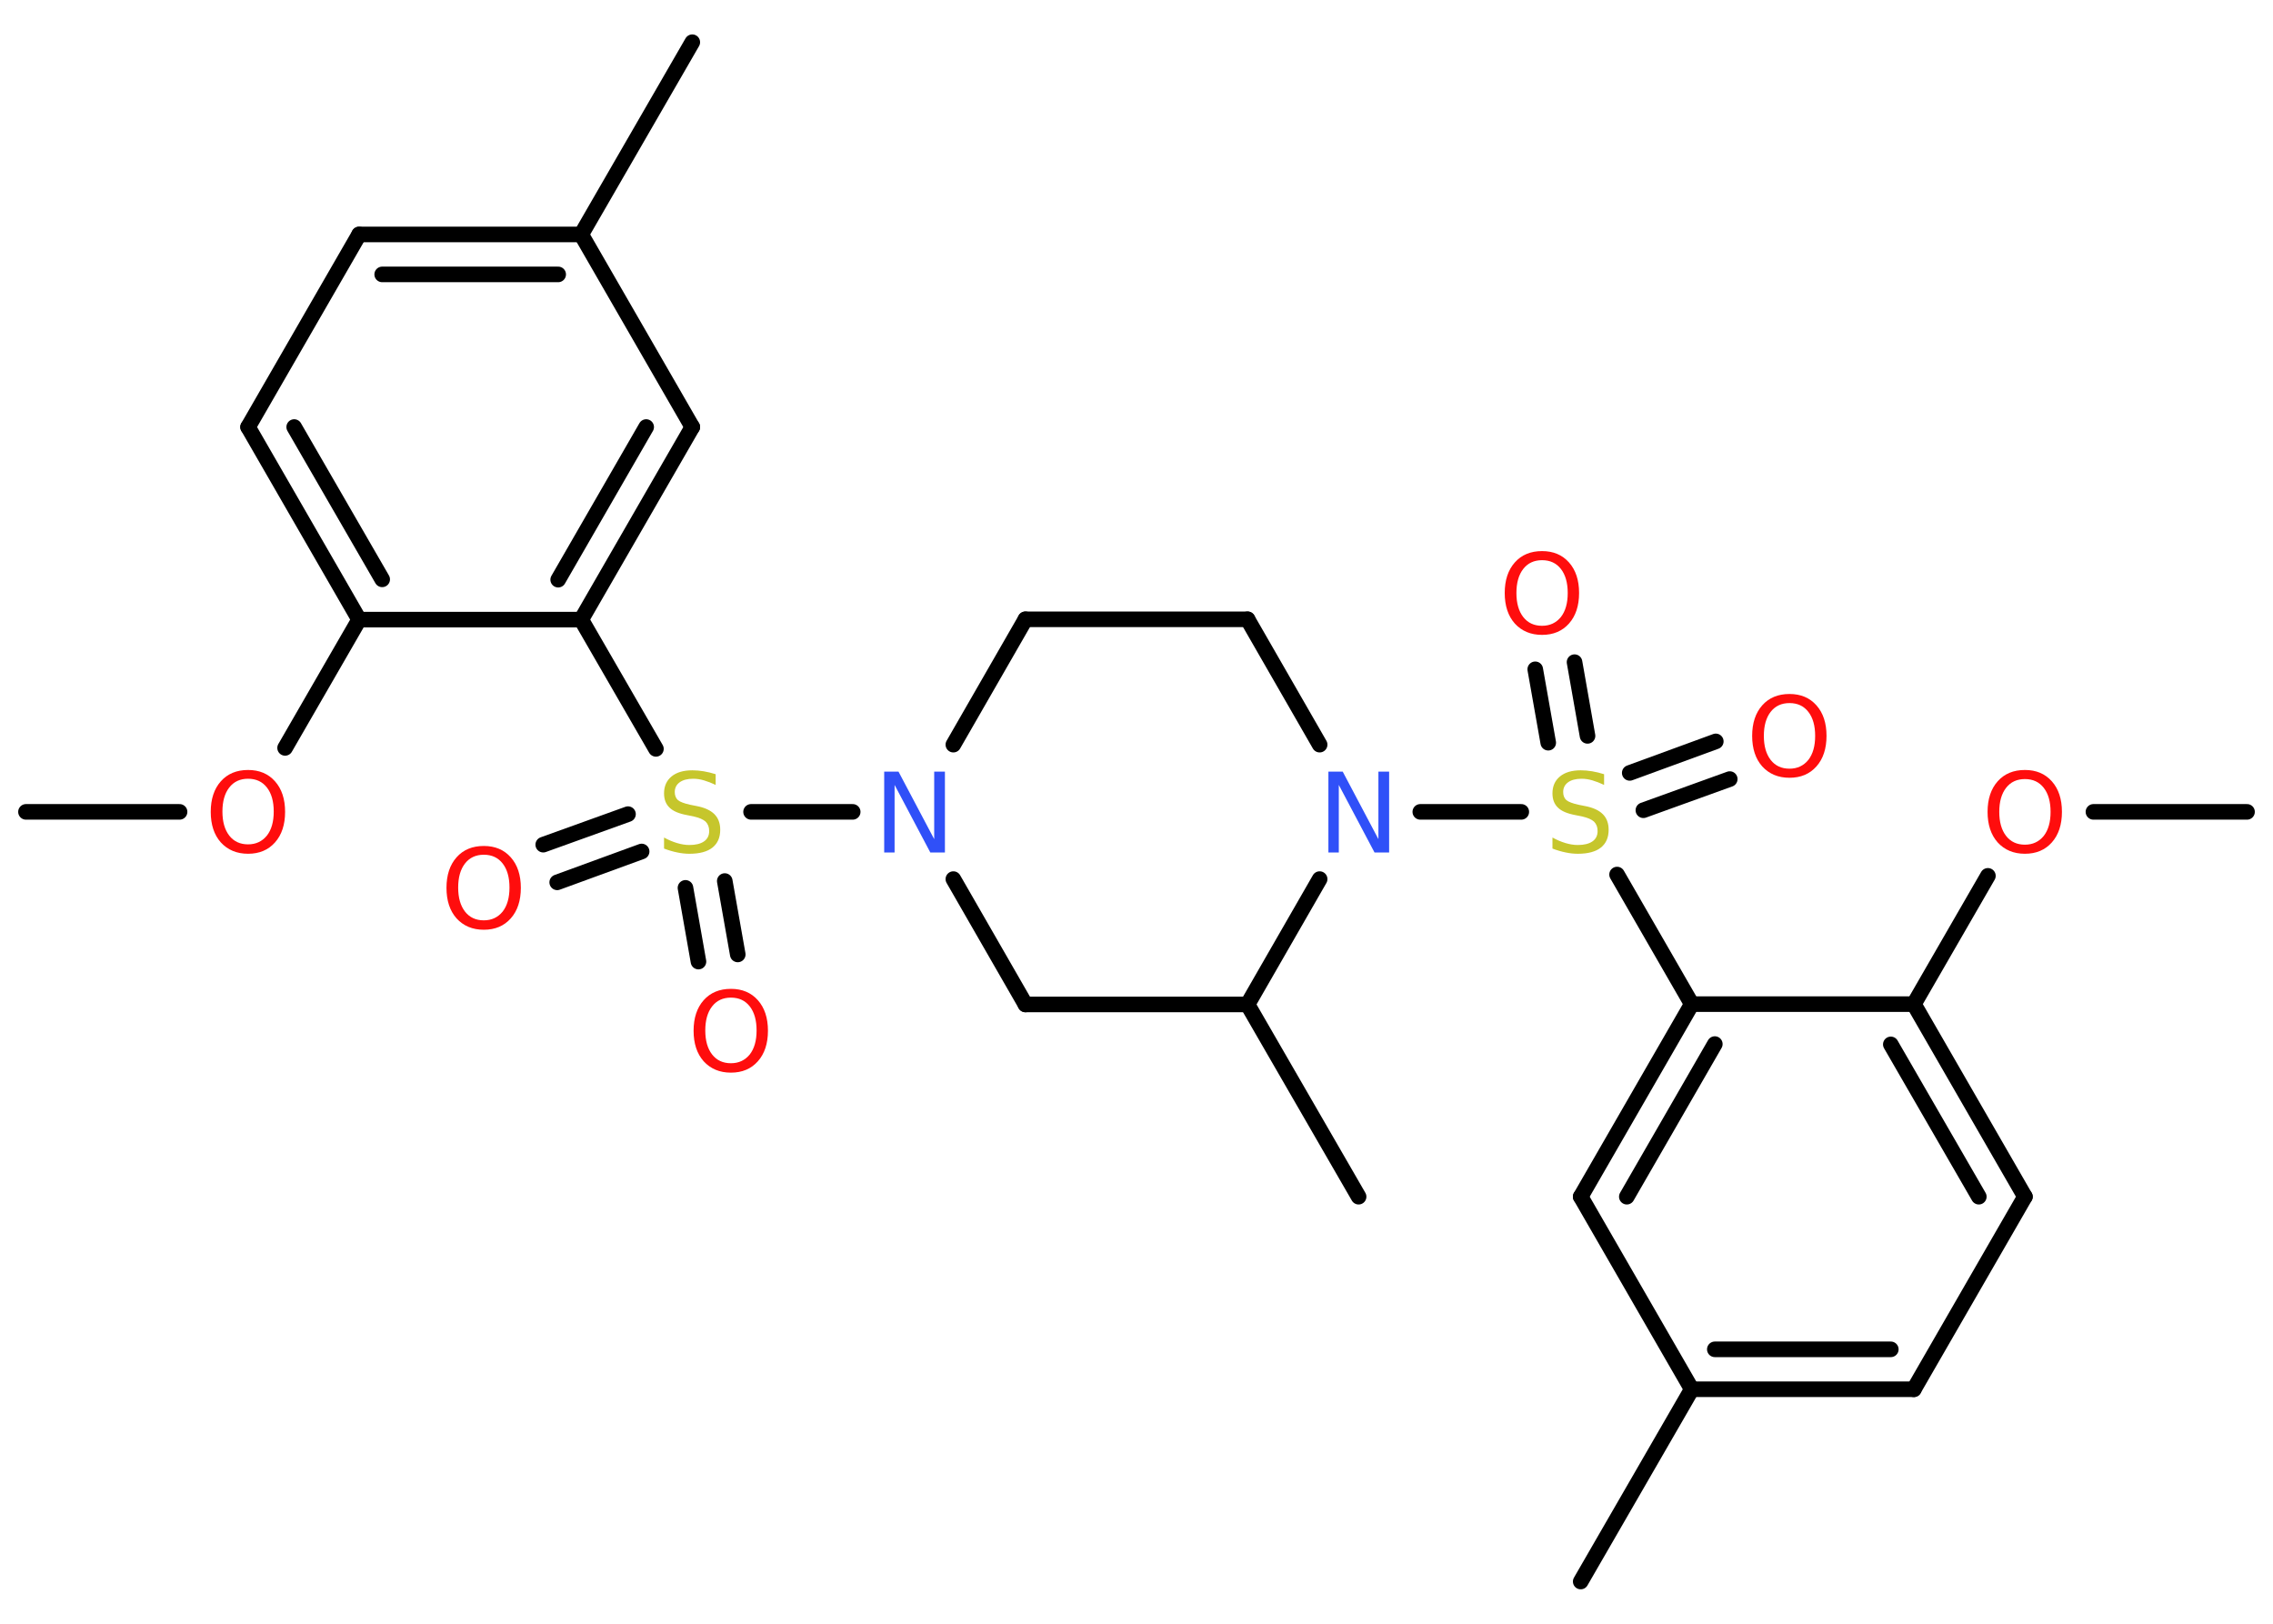 <?xml version='1.0' encoding='UTF-8'?>
<!DOCTYPE svg PUBLIC "-//W3C//DTD SVG 1.1//EN" "http://www.w3.org/Graphics/SVG/1.1/DTD/svg11.dtd">
<svg version='1.2' xmlns='http://www.w3.org/2000/svg' xmlns:xlink='http://www.w3.org/1999/xlink' width='70.0mm' height='50.0mm' viewBox='0 0 70.0 50.0'>
  <desc>Generated by the Chemistry Development Kit (http://github.com/cdk)</desc>
  <g stroke-linecap='round' stroke-linejoin='round' stroke='#000000' stroke-width='.48' fill='#FF0D0D'>
    <rect x='.0' y='.0' width='70.0' height='50.0' fill='#FFFFFF' stroke='none'/>
    <g id='mol1' class='mol'>
      <line id='mol1bnd1' class='bond' x1='.8' y1='25.0' x2='5.53' y2='25.0'/>
      <line id='mol1bnd2' class='bond' x1='8.78' y1='23.03' x2='11.06' y2='19.08'/>
      <g id='mol1bnd3' class='bond'>
        <line x1='7.64' y1='13.15' x2='11.06' y2='19.08'/>
        <line x1='9.06' y1='13.15' x2='11.77' y2='17.84'/>
      </g>
      <line id='mol1bnd4' class='bond' x1='7.64' y1='13.15' x2='11.06' y2='7.22'/>
      <g id='mol1bnd5' class='bond'>
        <line x1='17.9' y1='7.22' x2='11.06' y2='7.22'/>
        <line x1='17.19' y1='8.45' x2='11.77' y2='8.45'/>
      </g>
      <line id='mol1bnd6' class='bond' x1='17.9' y1='7.22' x2='21.32' y2='1.3'/>
      <line id='mol1bnd7' class='bond' x1='17.9' y1='7.22' x2='21.32' y2='13.15'/>
      <g id='mol1bnd8' class='bond'>
        <line x1='17.9' y1='19.08' x2='21.32' y2='13.15'/>
        <line x1='17.19' y1='17.85' x2='19.9' y2='13.15'/>
      </g>
      <line id='mol1bnd9' class='bond' x1='11.06' y1='19.08' x2='17.9' y2='19.08'/>
      <line id='mol1bnd10' class='bond' x1='17.9' y1='19.08' x2='20.2' y2='23.06'/>
      <g id='mol1bnd11' class='bond'>
        <line x1='19.76' y1='26.22' x2='17.16' y2='27.17'/>
        <line x1='19.34' y1='25.07' x2='16.73' y2='26.01'/>
      </g>
      <g id='mol1bnd12' class='bond'>
        <line x1='22.32' y1='27.13' x2='22.72' y2='29.39'/>
        <line x1='21.11' y1='27.34' x2='21.51' y2='29.61'/>
      </g>
      <line id='mol1bnd13' class='bond' x1='23.13' y1='25.0' x2='26.26' y2='25.0'/>
      <line id='mol1bnd14' class='bond' x1='29.36' y1='22.93' x2='31.58' y2='19.07'/>
      <line id='mol1bnd15' class='bond' x1='31.58' y1='19.07' x2='38.42' y2='19.07'/>
      <line id='mol1bnd16' class='bond' x1='38.42' y1='19.07' x2='40.64' y2='22.93'/>
      <line id='mol1bnd17' class='bond' x1='43.74' y1='25.0' x2='46.85' y2='25.0'/>
      <g id='mol1bnd18' class='bond'>
        <line x1='50.19' y1='23.8' x2='52.84' y2='22.83'/>
        <line x1='50.61' y1='24.95' x2='53.27' y2='23.99'/>
      </g>
      <g id='mol1bnd19' class='bond'>
        <line x1='47.68' y1='22.87' x2='47.28' y2='20.61'/>
        <line x1='48.89' y1='22.66' x2='48.49' y2='20.39'/>
      </g>
      <line id='mol1bnd20' class='bond' x1='49.8' y1='26.93' x2='52.1' y2='30.92'/>
      <g id='mol1bnd21' class='bond'>
        <line x1='52.1' y1='30.92' x2='48.68' y2='36.85'/>
        <line x1='52.81' y1='32.15' x2='50.1' y2='36.85'/>
      </g>
      <line id='mol1bnd22' class='bond' x1='48.68' y1='36.85' x2='52.1' y2='42.78'/>
      <line id='mol1bnd23' class='bond' x1='52.1' y1='42.78' x2='48.68' y2='48.7'/>
      <g id='mol1bnd24' class='bond'>
        <line x1='52.1' y1='42.78' x2='58.94' y2='42.78'/>
        <line x1='52.81' y1='41.55' x2='58.23' y2='41.55'/>
      </g>
      <line id='mol1bnd25' class='bond' x1='58.94' y1='42.78' x2='62.36' y2='36.85'/>
      <g id='mol1bnd26' class='bond'>
        <line x1='62.36' y1='36.85' x2='58.94' y2='30.92'/>
        <line x1='60.94' y1='36.85' x2='58.23' y2='32.16'/>
      </g>
      <line id='mol1bnd27' class='bond' x1='52.1' y1='30.92' x2='58.94' y2='30.92'/>
      <line id='mol1bnd28' class='bond' x1='58.94' y1='30.92' x2='61.22' y2='26.97'/>
      <line id='mol1bnd29' class='bond' x1='64.47' y1='25.0' x2='69.2' y2='25.0'/>
      <line id='mol1bnd30' class='bond' x1='40.64' y1='27.07' x2='38.42' y2='30.93'/>
      <line id='mol1bnd31' class='bond' x1='38.42' y1='30.93' x2='41.84' y2='36.85'/>
      <line id='mol1bnd32' class='bond' x1='38.42' y1='30.93' x2='31.58' y2='30.93'/>
      <line id='mol1bnd33' class='bond' x1='29.36' y1='27.07' x2='31.58' y2='30.93'/>
      <path id='mol1atm2' class='atom' d='M7.64 23.98q-.37 .0 -.58 .27q-.21 .27 -.21 .74q.0 .47 .21 .74q.21 .27 .58 .27q.36 .0 .58 -.27q.21 -.27 .21 -.74q.0 -.47 -.21 -.74q-.21 -.27 -.58 -.27zM7.64 23.71q.52 .0 .83 .35q.31 .35 .31 .94q.0 .59 -.31 .94q-.31 .35 -.83 .35q-.52 .0 -.84 -.35q-.31 -.35 -.31 -.94q.0 -.59 .31 -.94q.31 -.35 .84 -.35z' stroke='none'/>
      <path id='mol1atm10' class='atom' d='M22.04 23.84v.33q-.19 -.09 -.36 -.14q-.17 -.05 -.33 -.05q-.27 .0 -.42 .11q-.15 .11 -.15 .3q.0 .16 .1 .25q.1 .08 .37 .14l.2 .04q.37 .07 .55 .25q.18 .18 .18 .48q.0 .36 -.24 .55q-.24 .19 -.71 .19q-.18 .0 -.37 -.04q-.2 -.04 -.41 -.12v-.34q.2 .11 .4 .17q.2 .06 .38 .06q.29 .0 .45 -.11q.16 -.11 .16 -.32q.0 -.18 -.11 -.29q-.11 -.1 -.37 -.16l-.2 -.04q-.38 -.07 -.54 -.23q-.17 -.16 -.17 -.44q.0 -.33 .23 -.52q.23 -.19 .64 -.19q.17 .0 .35 .03q.18 .03 .37 .09z' stroke='none' fill='#C6C62C'/>
      <path id='mol1atm11' class='atom' d='M14.9 26.32q-.37 .0 -.58 .27q-.21 .27 -.21 .74q.0 .47 .21 .74q.21 .27 .58 .27q.36 .0 .58 -.27q.21 -.27 .21 -.74q.0 -.47 -.21 -.74q-.21 -.27 -.58 -.27zM14.9 26.05q.52 .0 .83 .35q.31 .35 .31 .94q.0 .59 -.31 .94q-.31 .35 -.83 .35q-.52 .0 -.84 -.35q-.31 -.35 -.31 -.94q.0 -.59 .31 -.94q.31 -.35 .84 -.35z' stroke='none'/>
      <path id='mol1atm12' class='atom' d='M22.51 30.72q-.37 .0 -.58 .27q-.21 .27 -.21 .74q.0 .47 .21 .74q.21 .27 .58 .27q.36 .0 .58 -.27q.21 -.27 .21 -.74q.0 -.47 -.21 -.74q-.21 -.27 -.58 -.27zM22.51 30.45q.52 .0 .83 .35q.31 .35 .31 .94q.0 .59 -.31 .94q-.31 .35 -.83 .35q-.52 .0 -.84 -.35q-.31 -.35 -.31 -.94q.0 -.59 .31 -.94q.31 -.35 .84 -.35z' stroke='none'/>
      <path id='mol1atm13' class='atom' d='M27.22 23.76h.45l1.1 2.08v-2.08h.33v2.49h-.45l-1.1 -2.08v2.08h-.32v-2.49z' stroke='none' fill='#3050F8'/>
      <path id='mol1atm16' class='atom' d='M40.9 23.76h.45l1.1 2.08v-2.08h.33v2.49h-.45l-1.1 -2.08v2.08h-.32v-2.49z' stroke='none' fill='#3050F8'/>
      <path id='mol1atm17' class='atom' d='M49.4 23.84v.33q-.19 -.09 -.36 -.14q-.17 -.05 -.33 -.05q-.27 .0 -.42 .11q-.15 .11 -.15 .3q.0 .16 .1 .25q.1 .08 .37 .14l.2 .04q.37 .07 .55 .25q.18 .18 .18 .48q.0 .36 -.24 .55q-.24 .19 -.71 .19q-.18 .0 -.37 -.04q-.2 -.04 -.41 -.12v-.34q.2 .11 .4 .17q.2 .06 .38 .06q.29 .0 .45 -.11q.16 -.11 .16 -.32q.0 -.18 -.11 -.29q-.11 -.1 -.37 -.16l-.2 -.04q-.38 -.07 -.54 -.23q-.17 -.16 -.17 -.44q.0 -.33 .23 -.52q.23 -.19 .64 -.19q.17 .0 .35 .03q.18 .03 .37 .09z' stroke='none' fill='#C6C62C'/>
      <path id='mol1atm18' class='atom' d='M55.11 21.65q-.37 .0 -.58 .27q-.21 .27 -.21 .74q.0 .47 .21 .74q.21 .27 .58 .27q.36 .0 .58 -.27q.21 -.27 .21 -.74q.0 -.47 -.21 -.74q-.21 -.27 -.58 -.27zM55.11 21.37q.52 .0 .83 .35q.31 .35 .31 .94q.0 .59 -.31 .94q-.31 .35 -.83 .35q-.52 .0 -.84 -.35q-.31 -.35 -.31 -.94q.0 -.59 .31 -.94q.31 -.35 .84 -.35z' stroke='none'/>
      <path id='mol1atm19' class='atom' d='M47.49 17.25q-.37 .0 -.58 .27q-.21 .27 -.21 .74q.0 .47 .21 .74q.21 .27 .58 .27q.36 .0 .58 -.27q.21 -.27 .21 -.74q.0 -.47 -.21 -.74q-.21 -.27 -.58 -.27zM47.49 16.97q.52 .0 .83 .35q.31 .35 .31 .94q.0 .59 -.31 .94q-.31 .35 -.83 .35q-.52 .0 -.84 -.35q-.31 -.35 -.31 -.94q.0 -.59 .31 -.94q.31 -.35 .84 -.35z' stroke='none'/>
      <path id='mol1atm27' class='atom' d='M62.36 23.99q-.37 .0 -.58 .27q-.21 .27 -.21 .74q.0 .47 .21 .74q.21 .27 .58 .27q.36 .0 .58 -.27q.21 -.27 .21 -.74q.0 -.47 -.21 -.74q-.21 -.27 -.58 -.27zM62.36 23.71q.52 .0 .83 .35q.31 .35 .31 .94q.0 .59 -.31 .94q-.31 .35 -.83 .35q-.52 .0 -.84 -.35q-.31 -.35 -.31 -.94q.0 -.59 .31 -.94q.31 -.35 .84 -.35z' stroke='none'/>
    </g>
  </g>
</svg>
